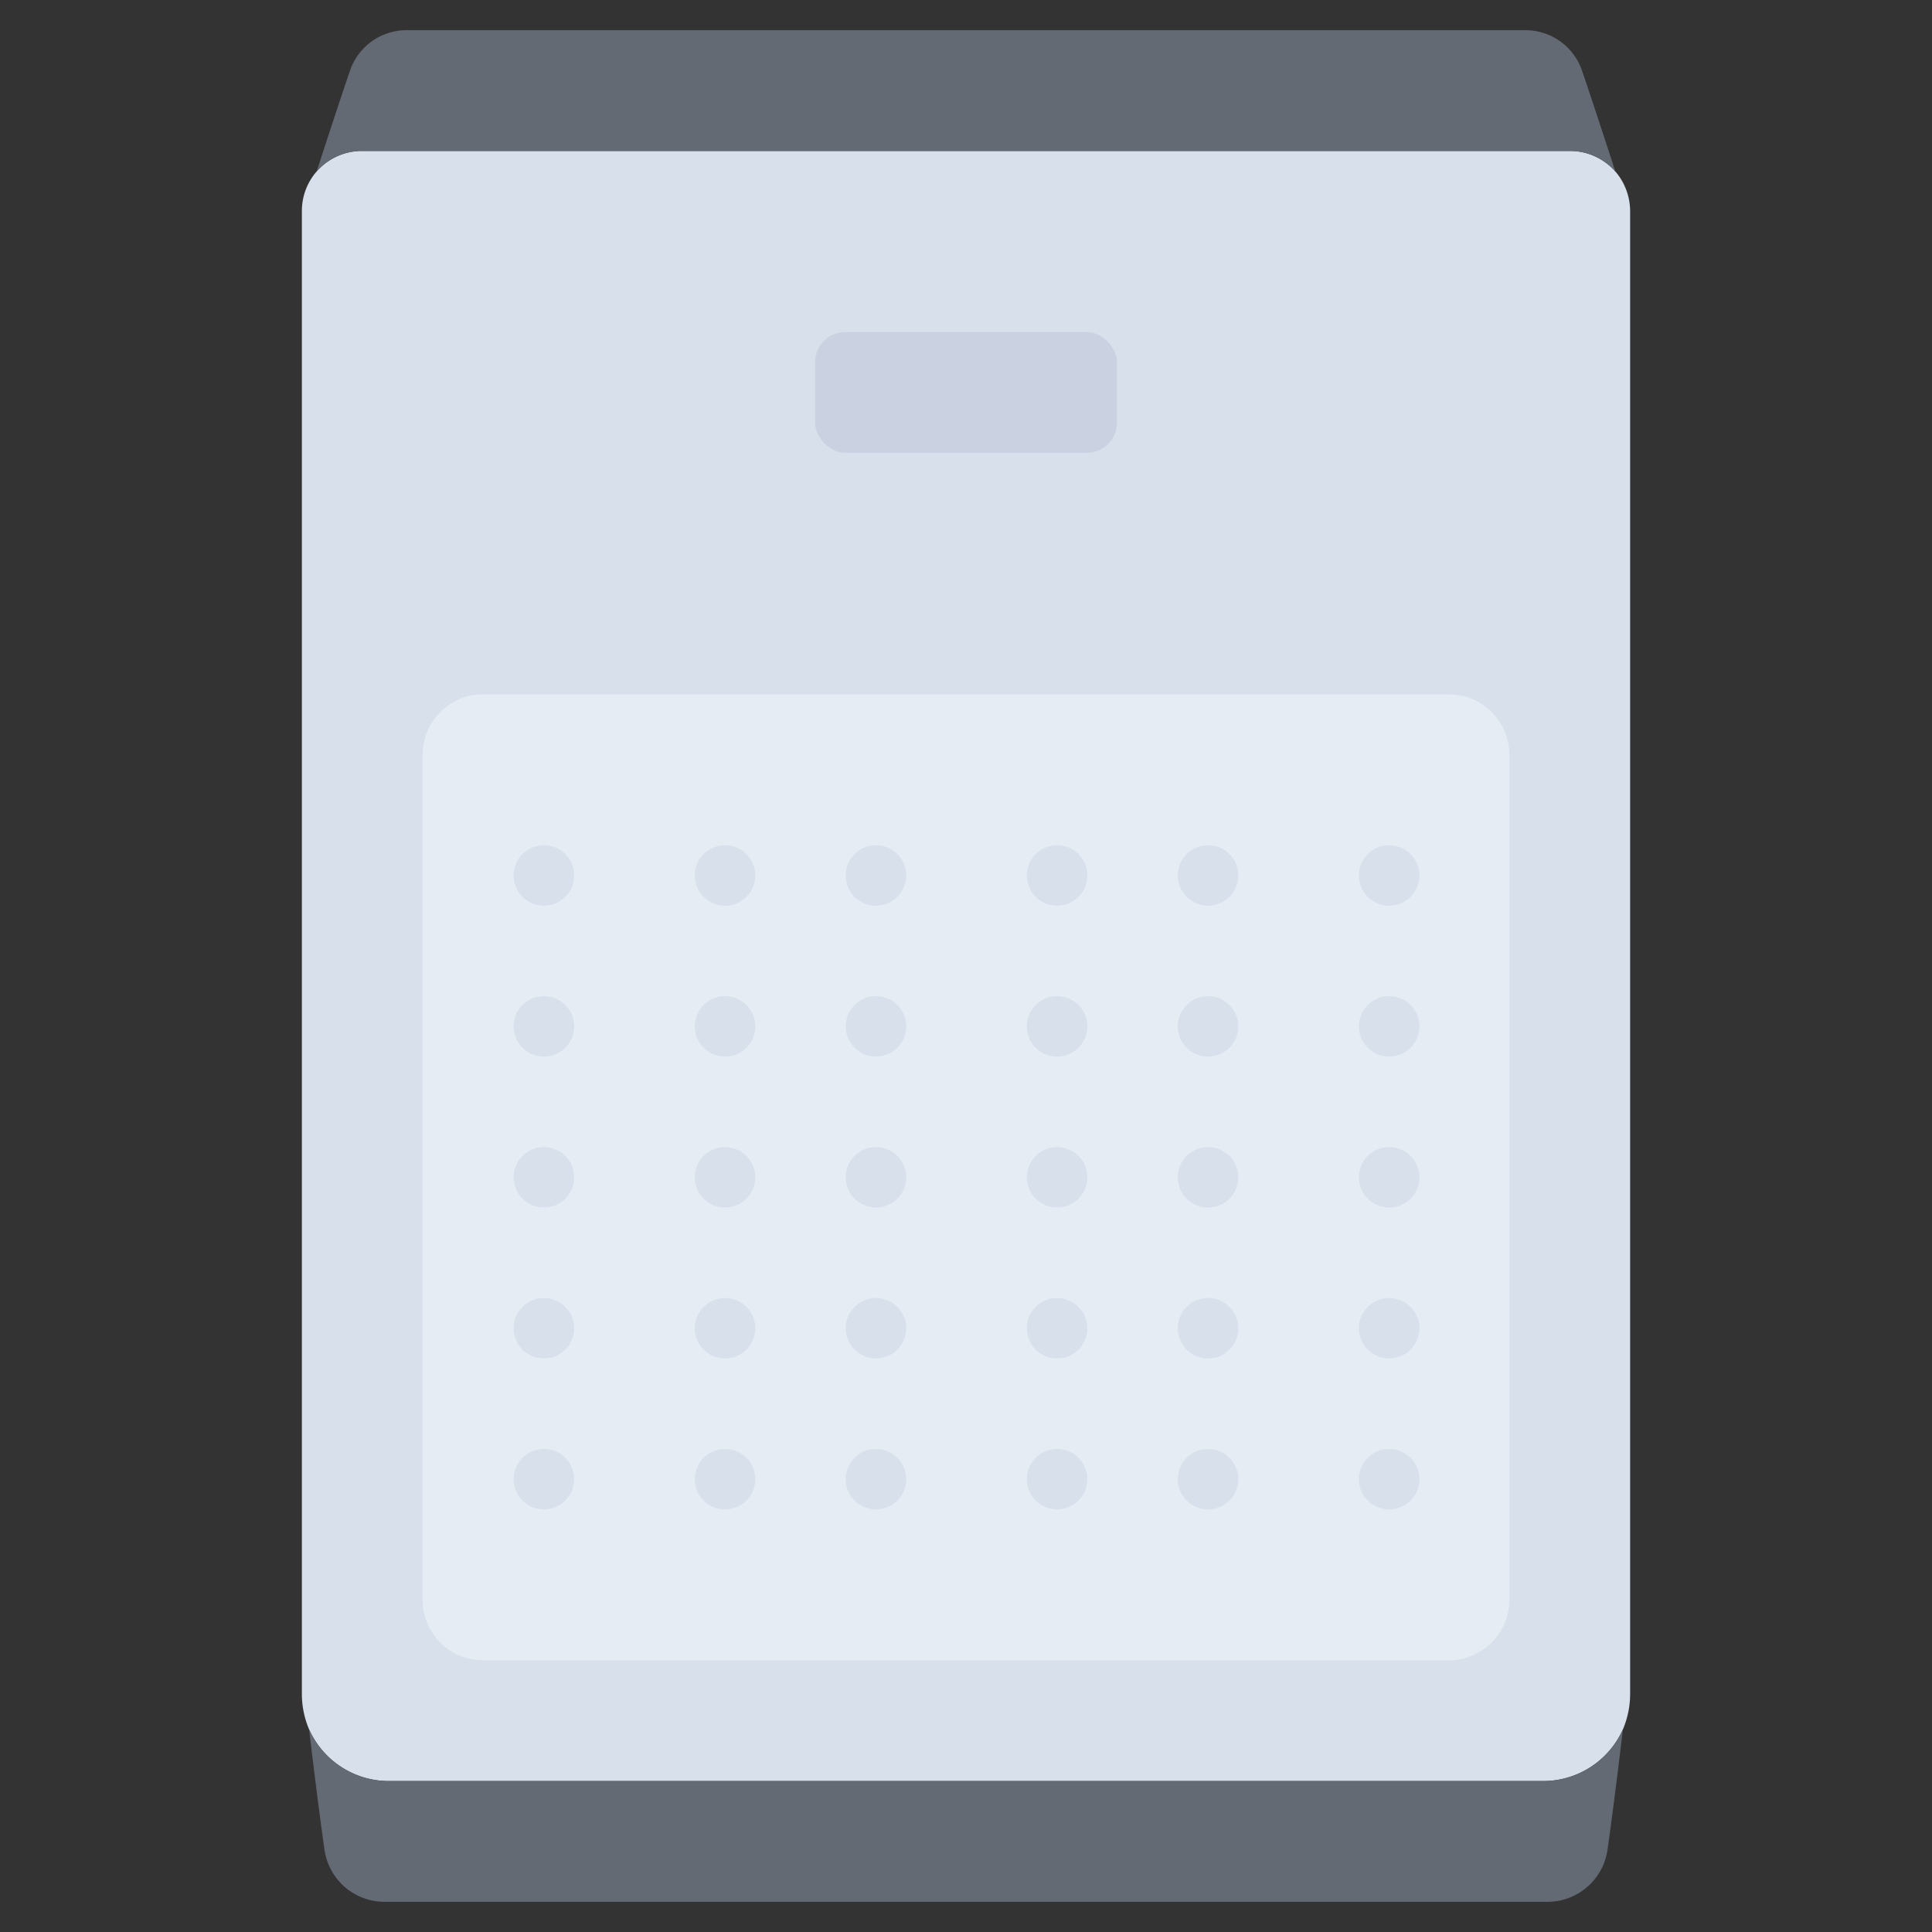 <svg id="icons" height="512" viewBox="0 0 64 64" width="512" xmlns="http://www.w3.org/2000/svg"><rect x="0" y="0" width="64" height="64" fill="#333333" stroke="none"/><path d="m53.51 5.68a2.004 2.004 0 0 0 -1.51-.68h-40a1.987 1.987 0 0 0 -2 2v49.13a3.007 3.007 0 0 0 .24 1.16 2.895 2.895 0 0 0 2.63 1.71h38.26a2.895 2.895 0 0 0 2.63-1.71 3.007 3.007 0 0 0 .24-1.16v-49.13a2.023 2.023 0 0 0 -.49-1.32z" fill="#d8e0eb"/><path d="m53.76 57.29s-.27 2.31-.51 3.99a2.01 2.01 0 0 1 -1.98 1.72h-38.54a2.01 2.01 0 0 1 -1.98-1.72c-.24-1.68-.51-3.99-.51-3.99a2.895 2.895 0 0 0 2.63 1.71h38.26a2.895 2.895 0 0 0 2.63-1.71z" fill="#636a74"/><path d="m52 5h-40a2.004 2.004 0 0 0 -1.51.68s.64-1.98 1.1-3.33a1.982 1.982 0 0 1 1.89-1.35h37.04a1.982 1.982 0 0 1 1.89 1.35c.46 1.35 1.1 3.33 1.1 3.33a2.004 2.004 0 0 0 -1.51-.68z" fill="#636a74"/><path d="m50 25v28a2.006 2.006 0 0 1 -2 2h-32a1.999 1.999 0 0 1 -2-2v-28a2.006 2.006 0 0 1 2-2h32a2.006 2.006 0 0 1 2 2z" fill="#e6ecf4"/><rect fill="#cad1e1" height="4" rx="1" width="10" x="27" y="11"/><g id="circle5640"><path d="m18.02 30a1 1 0 0 1 -.01-2h.01a1 1 0 1 1 0 2z" fill="#d8e0eb"/></g><g id="circle5640-2" data-name="circle5640"><path d="m18.02 35a1 1 0 0 1 -.01-2h.01a1 1 0 1 1 0 2z" fill="#d8e0eb"/></g><g id="circle5640-3" data-name="circle5640"><path d="m18.02 40a1 1 0 0 1 -.01-2h.01a1 1 0 1 1 0 2z" fill="#d8e0eb"/></g><g id="circle5640-4" data-name="circle5640"><path d="m18.02 45a1 1 0 0 1 -.01-2h.01a1 1 0 1 1 0 2z" fill="#d8e0eb"/></g><g id="circle5640-5" data-name="circle5640"><path d="m18.02 50a1 1 0 0 1 -.01-2h.01a1 1 0 1 1 0 2z" fill="#d8e0eb"/></g><g id="circle5640-6" data-name="circle5640"><path d="m24.02 30a1 1 0 0 1 -.01-2h.01a1 1 0 1 1 0 2z" fill="#d8e0eb"/></g><g id="circle5640-7" data-name="circle5640"><path d="m24.02 35a1 1 0 0 1 -.01-2h.01a1 1 0 1 1 0 2z" fill="#d8e0eb"/></g><g id="circle5640-8" data-name="circle5640"><path d="m24.02 40a1 1 0 0 1 -.01-2h.01a1 1 0 1 1 0 2z" fill="#d8e0eb"/></g><g id="circle5640-9" data-name="circle5640"><path d="m24.02 45a1 1 0 0 1 -.01-2h.01a1 1 0 1 1 0 2z" fill="#d8e0eb"/></g><g id="circle5640-10" data-name="circle5640"><path d="m24.02 50a1 1 0 0 1 -.01-2h.01a1 1 0 1 1 0 2z" fill="#d8e0eb"/></g><g id="circle5640-11" data-name="circle5640"><path d="m29.02 30a1 1 0 0 1 -.01-2h.01a1 1 0 1 1 0 2z" fill="#d8e0eb"/></g><g id="circle5640-12" data-name="circle5640"><path d="m29.02 35a1 1 0 0 1 -.01-2h.01a1 1 0 1 1 0 2z" fill="#d8e0eb"/></g><g id="circle5640-13" data-name="circle5640"><path d="m29.02 40a1 1 0 0 1 -.01-2h.01a1 1 0 1 1 0 2z" fill="#d8e0eb"/></g><g id="circle5640-14" data-name="circle5640"><path d="m29.02 45a1 1 0 0 1 -.01-2h.01a1 1 0 1 1 0 2z" fill="#d8e0eb"/></g><g id="circle5640-15" data-name="circle5640"><path d="m29.02 50a1 1 0 0 1 -.01-2h.01a1 1 0 1 1 0 2z" fill="#d8e0eb"/></g><g id="circle5640-16" data-name="circle5640"><path d="m35.02 30a1 1 0 0 1 -.01-2h.01a1 1 0 0 1 0 2z" fill="#d8e0eb"/></g><g id="circle5640-17" data-name="circle5640"><path d="m35.02 35a1 1 0 0 1 -.01-2h.01a1 1 0 0 1 0 2z" fill="#d8e0eb"/></g><g id="circle5640-18" data-name="circle5640"><path d="m35.02 40a1 1 0 0 1 -.01-2h.01a1 1 0 0 1 0 2z" fill="#d8e0eb"/></g><g id="circle5640-19" data-name="circle5640"><path d="m35.02 45a1 1 0 0 1 -.01-2h.01a1 1 0 0 1 0 2z" fill="#d8e0eb"/></g><g id="circle5640-20" data-name="circle5640"><path d="m35.02 50a1 1 0 0 1 -.01-2h.01a1 1 0 0 1 0 2z" fill="#d8e0eb"/></g><g id="circle5640-21" data-name="circle5640"><path d="m40.02 30a1 1 0 0 1 -.01-2h.01a1 1 0 0 1 0 2z" fill="#d8e0eb"/></g><g id="circle5640-22" data-name="circle5640"><path d="m40.02 35a1 1 0 0 1 -.01-2h.01a1 1 0 0 1 0 2z" fill="#d8e0eb"/></g><g id="circle5640-23" data-name="circle5640"><path d="m40.02 40a1 1 0 0 1 -.01-2h.01a1 1 0 0 1 0 2z" fill="#d8e0eb"/></g><g id="circle5640-24" data-name="circle5640"><path d="m40.02 45a1 1 0 0 1 -.01-2h.01a1 1 0 0 1 0 2z" fill="#d8e0eb"/></g><g id="circle5640-25" data-name="circle5640"><path d="m40.02 50a1 1 0 0 1 -.01-2h.01a1 1 0 0 1 0 2z" fill="#d8e0eb"/></g><g id="circle5640-26" data-name="circle5640"><path d="m46.02 30a1 1 0 0 1 -.01-2h.01a1 1 0 0 1 0 2z" fill="#d8e0eb"/></g><g id="circle5640-27" data-name="circle5640"><path d="m46.02 35a1 1 0 0 1 -.01-2h.01a1 1 0 0 1 0 2z" fill="#d8e0eb"/></g><g id="circle5640-28" data-name="circle5640"><path d="m46.02 40a1 1 0 0 1 -.01-2h.01a1 1 0 0 1 0 2z" fill="#d8e0eb"/></g><g id="circle5640-29" data-name="circle5640"><path d="m46.02 45a1 1 0 0 1 -.01-2h.01a1 1 0 0 1 0 2z" fill="#d8e0eb"/></g><g id="circle5640-30" data-name="circle5640"><path d="m46.02 50a1 1 0 0 1 -.01-2h.01a1 1 0 0 1 0 2z" fill="#d8e0eb"/></g></svg>